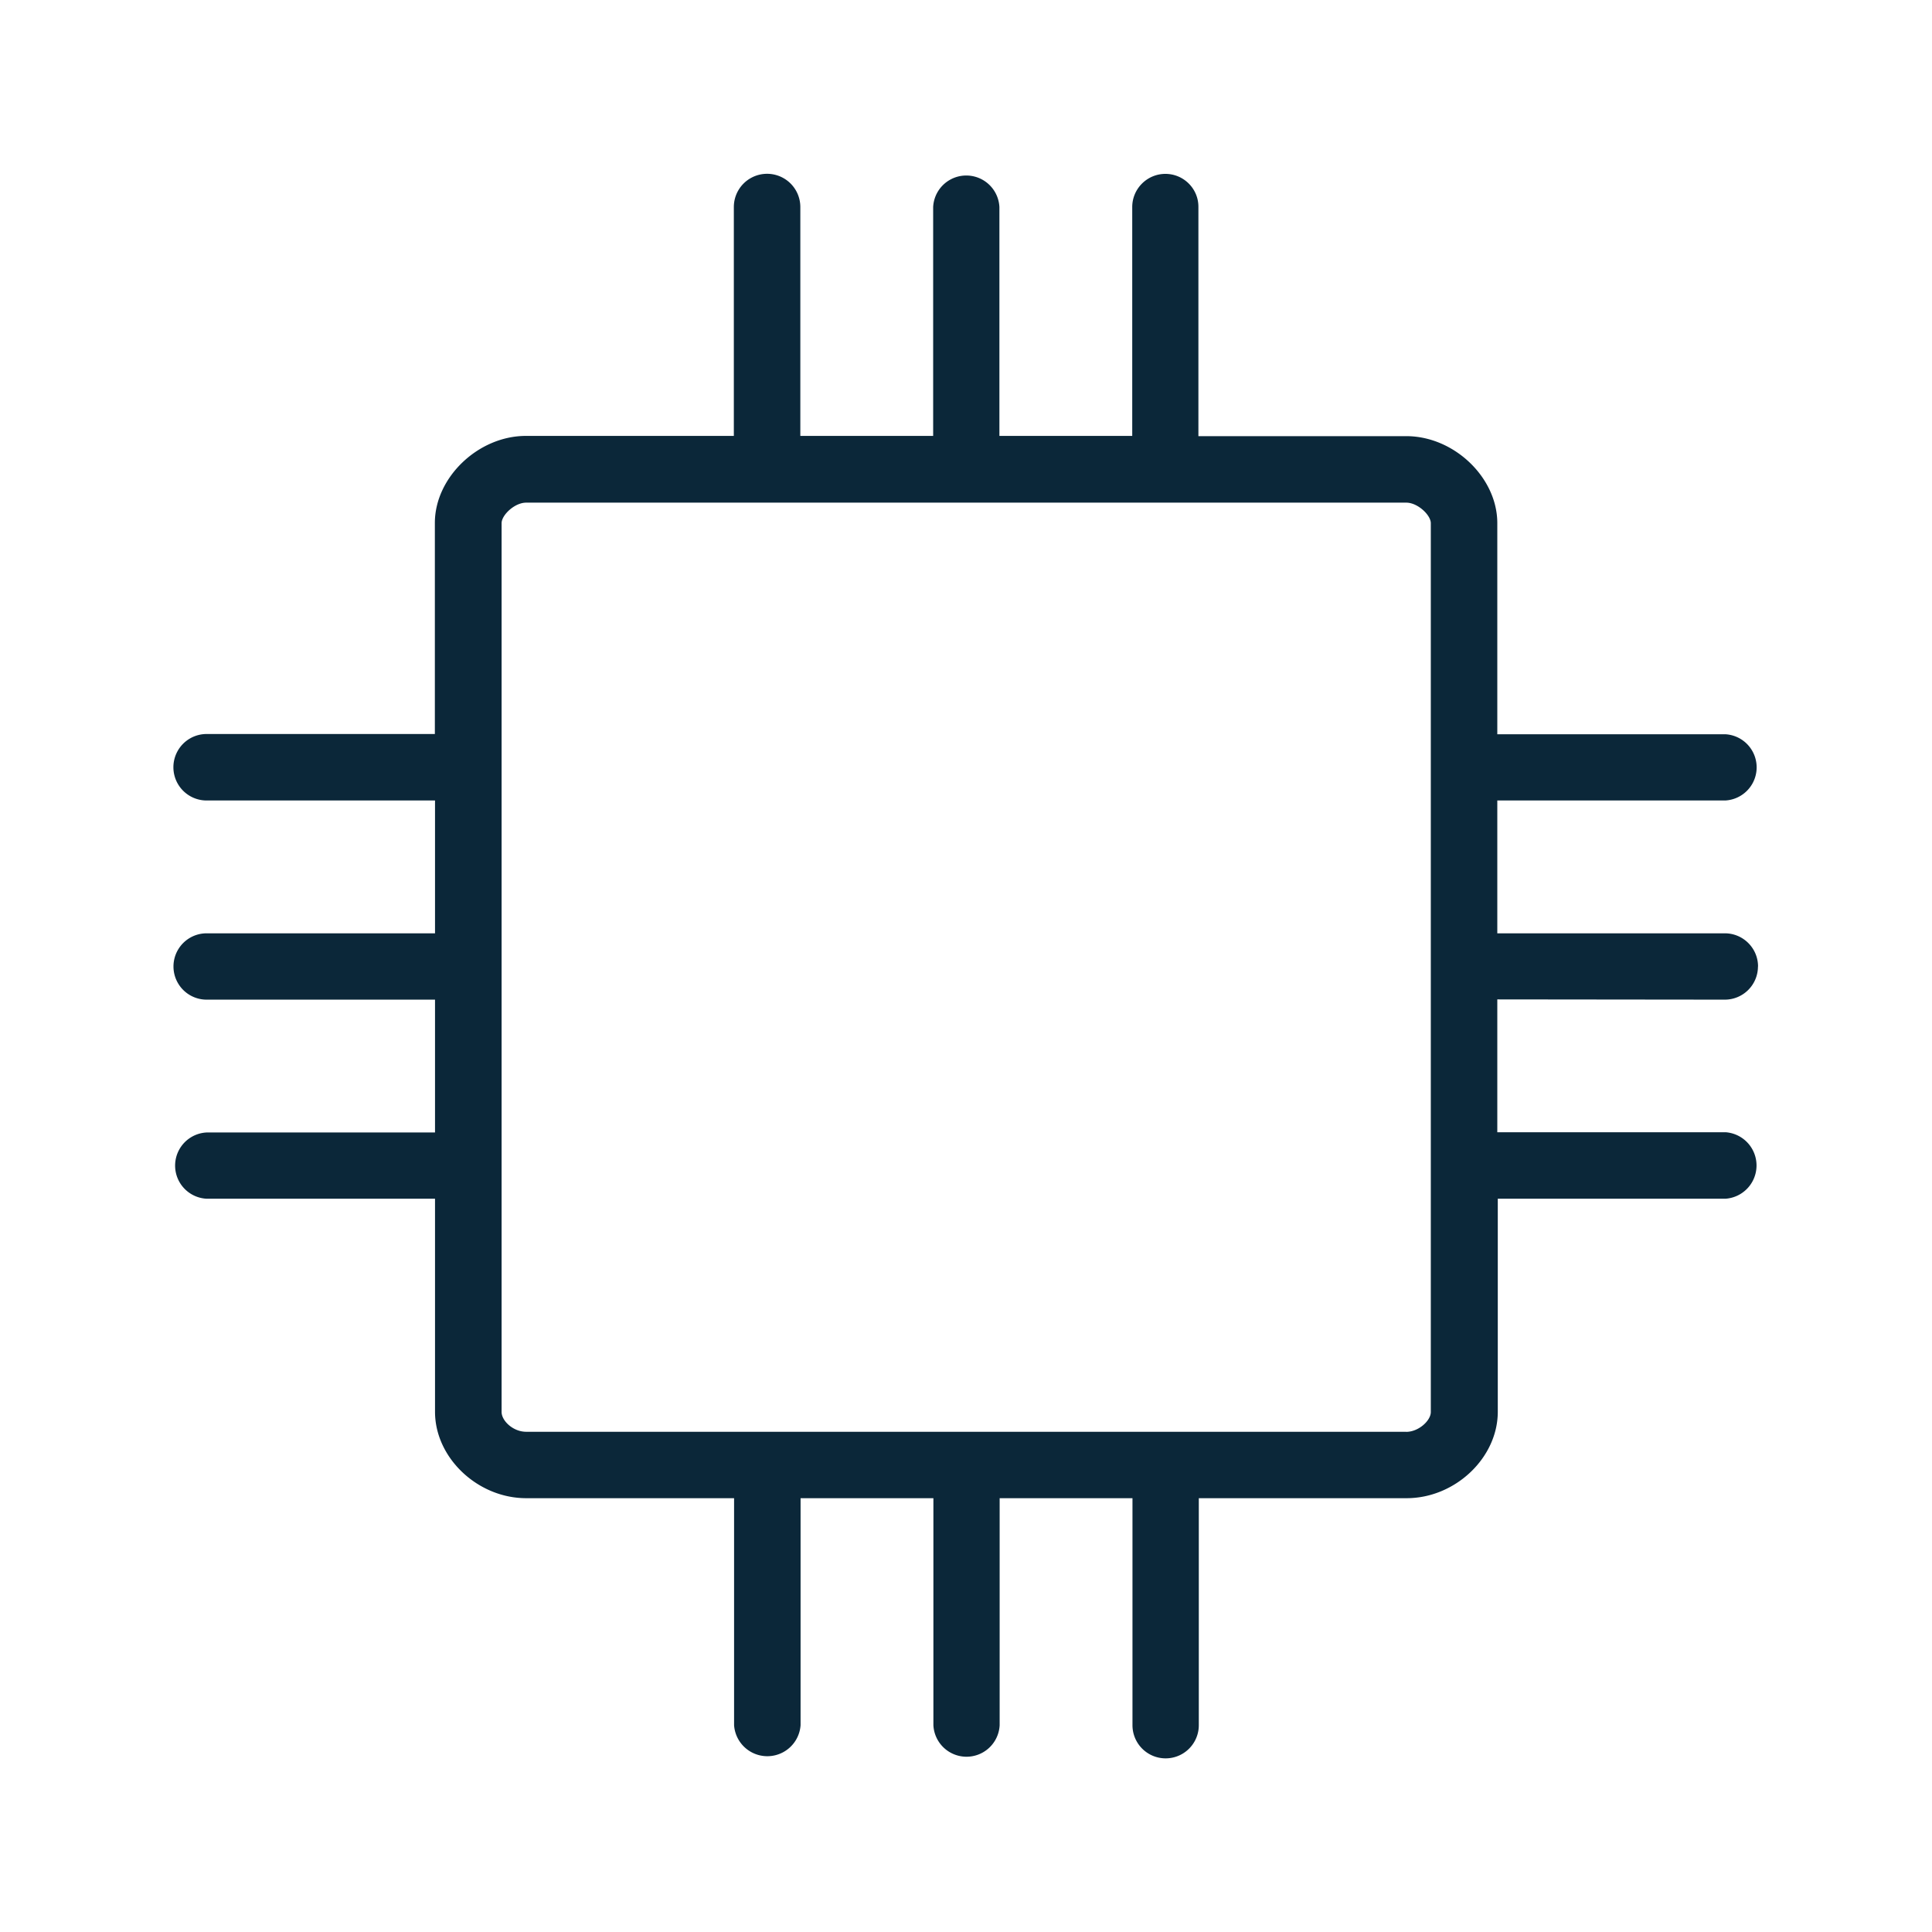 <svg xmlns="http://www.w3.org/2000/svg" width="24" height="24" fill="none"><path fill="#0B2739" d="M21.838 12.006a.412.412 0 0 1-.411.412l-2.827-.003v1.65h2.835a.414.414 0 0 1 0 .826h-2.829v2.647c0 .572-.53 1.073-1.132 1.073h-2.582v2.82a.412.412 0 0 1-.824 0v-2.82h-1.65v2.82a.412.412 0 0 1-.823 0v-2.82h-1.65v2.82a.414.414 0 0 1-.826 0v-2.82H6.536c-.602 0-1.132-.501-1.132-1.073v-2.647H2.567a.412.412 0 0 1 0-.823h2.837v-1.65H2.567a.412.412 0 0 1 0-.824h2.837v-1.65H2.567a.412.412 0 0 1 0-.826h2.835V6.496c0-.566.54-1.081 1.131-1.081h2.583V2.572a.412.412 0 0 1 .826 0v2.843h1.65V2.572a.412.412 0 0 1 .823 0v2.843h1.65V2.572c0-.227.185-.412.412-.412.227 0 .412.185.41.412v2.846h2.582c.594 0 1.131.515 1.131 1.08v2.623h2.83a.412.412 0 0 1 0 .823H18.6v1.65h2.827c.227 0 .412.185.412.412Zm-4.37 5.781c.155 0 .306-.14.306-.246V6.499c0-.1-.162-.255-.305-.255H6.536c-.143 0-.305.154-.305.255V17.54c0 .11.143.246.305.246h10.933Z"/></svg>